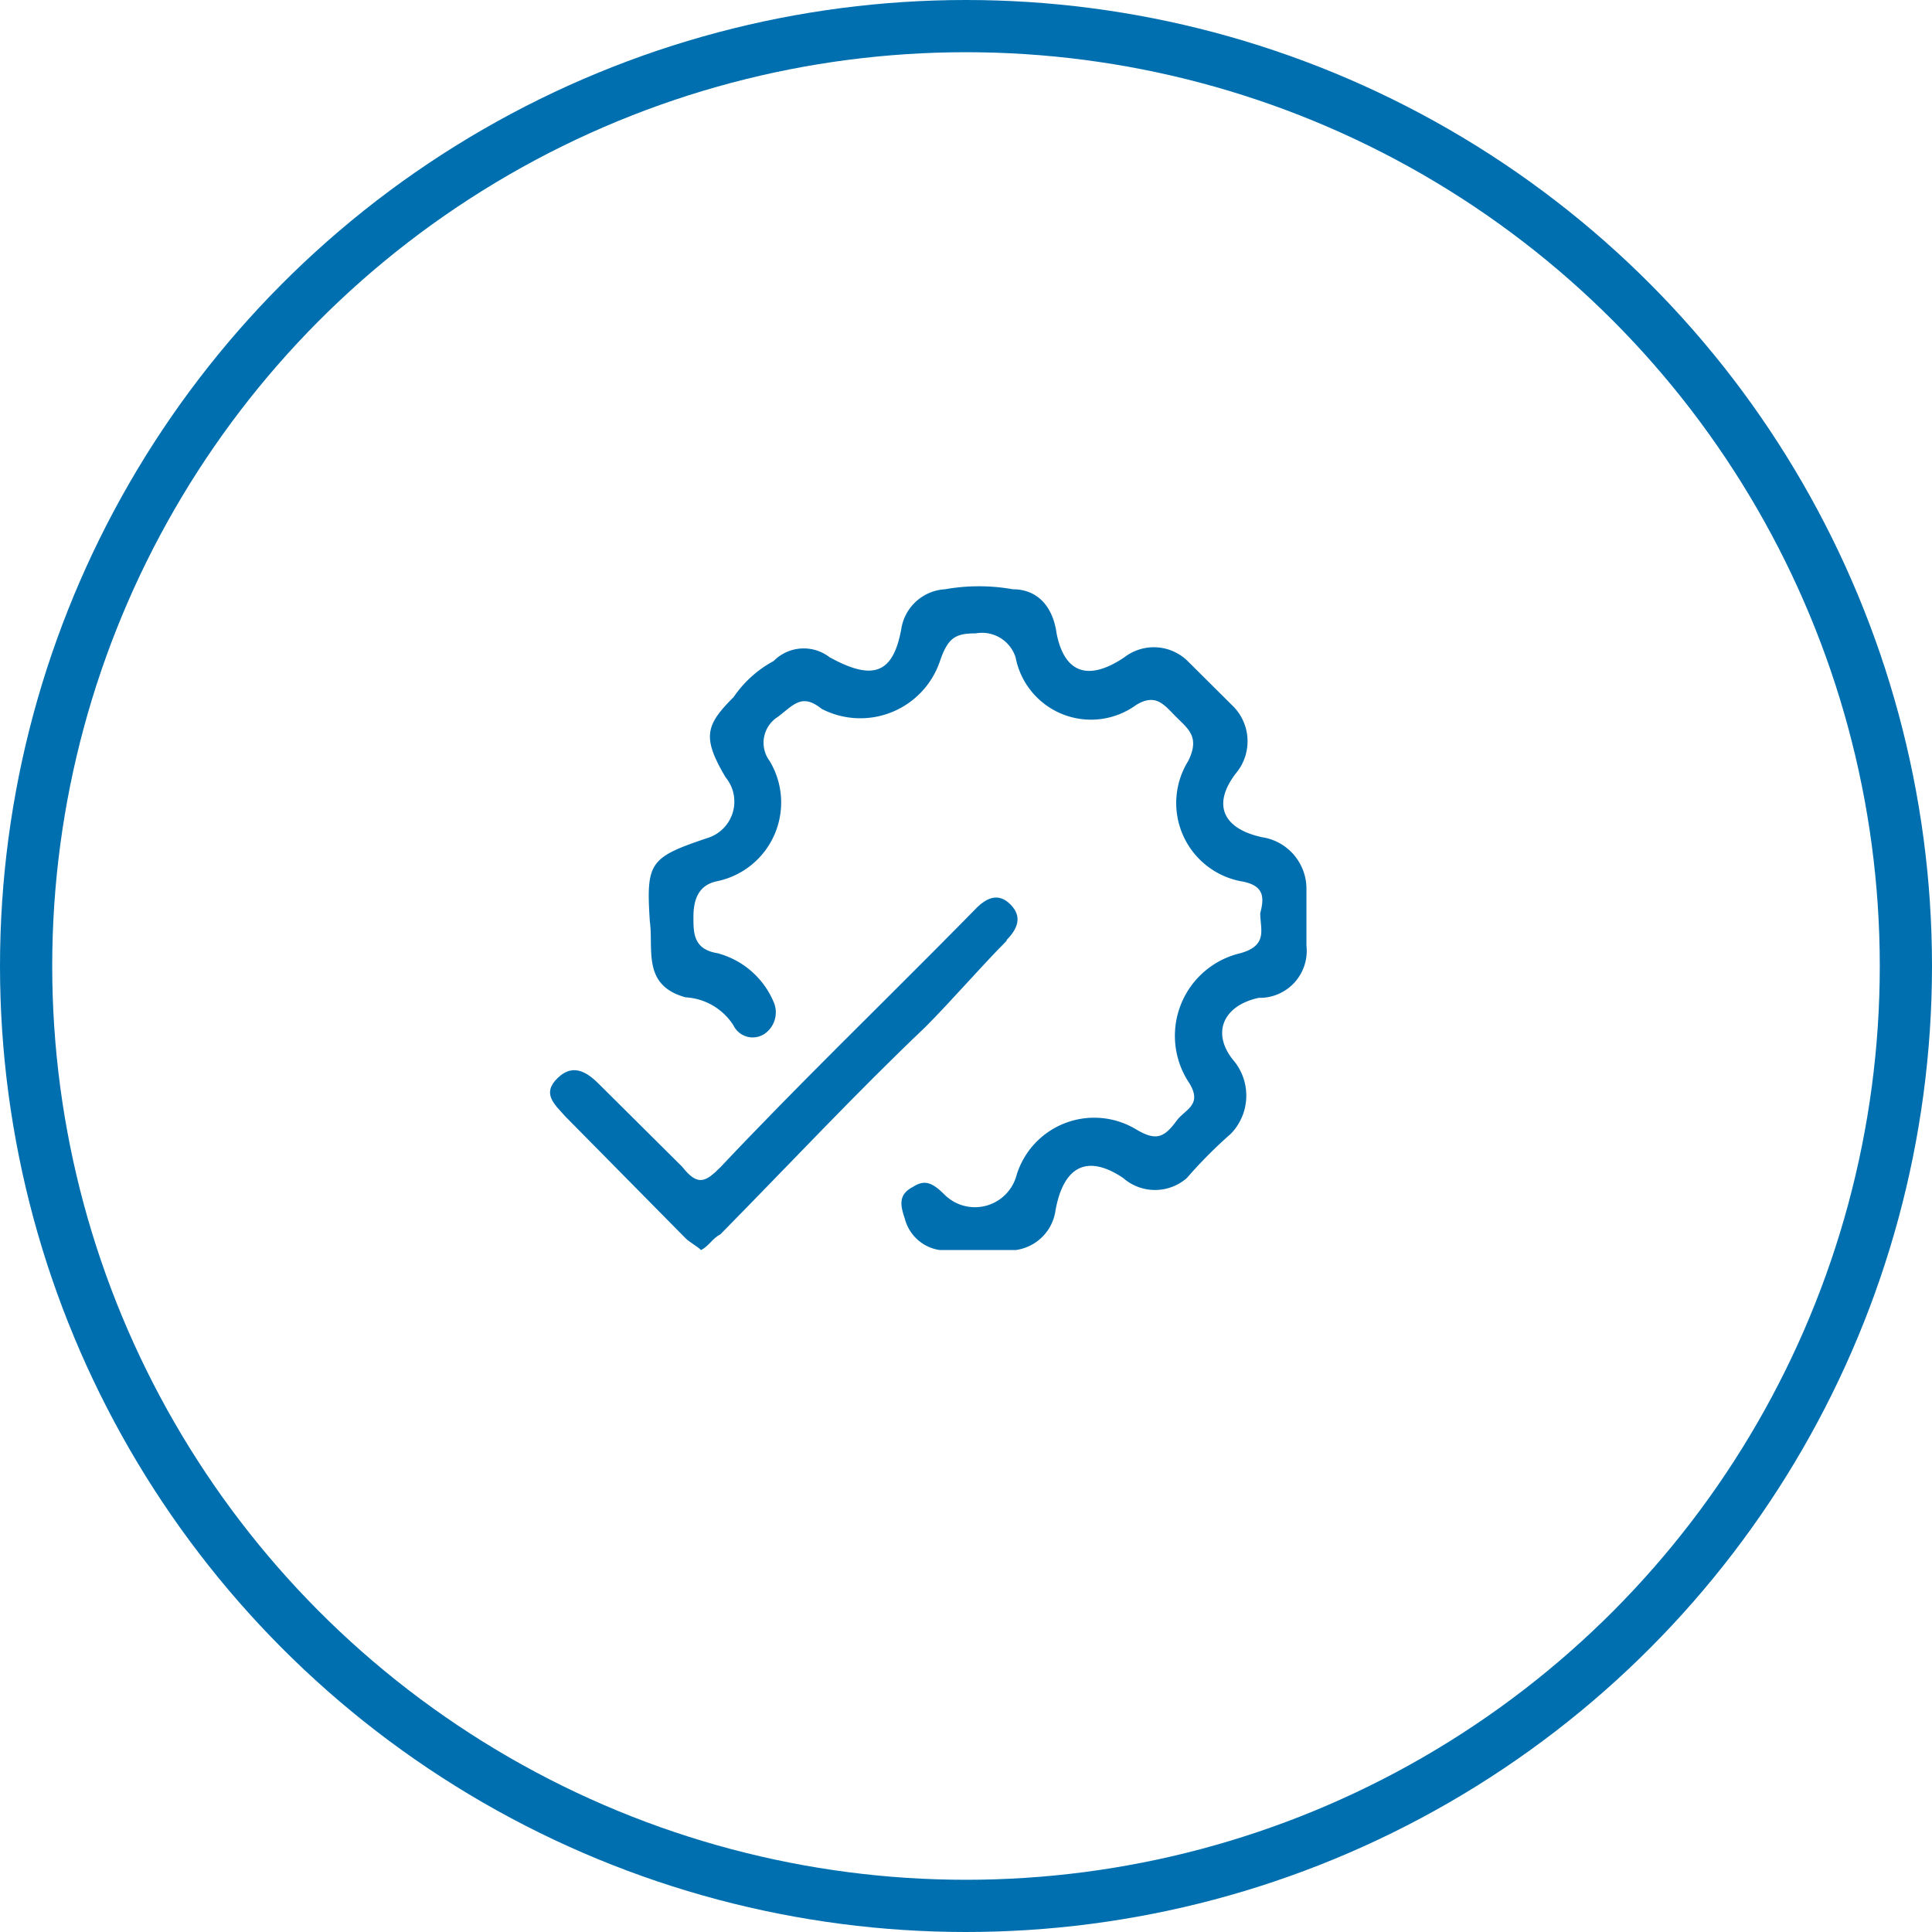 <svg id="Layer_1" data-name="Layer 1" xmlns="http://www.w3.org/2000/svg" viewBox="0 0 74 74"><defs><style>.cls-1{fill:none;stroke:#006faf;stroke-miterlimit:10;stroke-width:2px;}.cls-2{fill:#006faf;fill-rule:evenodd;}</style></defs><title>data_quality_services</title><circle class="cls-1" cx="37" cy="37" r="36"/><path class="cls-2" d="M48.4,32.08c-1.53-.31-2-1.23-1.07-2.45A1.91,1.91,0,0,0,47.18,27L45.5,25.33a1.85,1.85,0,0,0-2.44-.15c-1.37.92-2.29.61-2.59-.92-.15-1.07-.76-1.69-1.68-1.69a7.37,7.37,0,0,0-2.59,0,1.8,1.8,0,0,0-1.68,1.53c-.31,1.69-1.07,2-2.75,1.07a1.62,1.62,0,0,0-2.14.15,4.34,4.34,0,0,0-1.53,1.38c-1.07,1.07-1.22,1.53-.31,3.07a1.46,1.46,0,0,1-.61,2.3c-2.29.77-2.44.92-2.29,3.22.15,1.07-.31,2.45,1.37,2.91a2.33,2.33,0,0,1,1.83,1.07.82.82,0,0,0,1.22.31,1,1,0,0,0,.31-1.23,3.23,3.23,0,0,0-2.14-1.84c-.92-.15-.92-.77-.92-1.38s.15-1.23.92-1.38a3.08,3.08,0,0,0,2-4.6,1.17,1.17,0,0,1,.31-1.69c.61-.46.92-.92,1.68-.31A3.22,3.22,0,0,0,36,25.33c.31-.92.61-1.07,1.37-1.07a1.35,1.35,0,0,1,1.53.92A2.94,2.94,0,0,0,43.52,27c.76-.46,1.07,0,1.53.46s.92.77.46,1.69a3.05,3.05,0,0,0,2,4.6c.92.15.92.61.76,1.23,0,.61.31,1.23-.76,1.53a3.25,3.25,0,0,0-2,4.91c.61.92-.15,1.07-.46,1.53-.46.61-.76.77-1.53.31A3.11,3.11,0,0,0,38.94,45a1.65,1.65,0,0,1-2.75.77c-.46-.46-.76-.61-1.22-.31-.61.31-.46.77-.31,1.23A1.62,1.62,0,0,0,36,47.88h2.9a1.78,1.78,0,0,0,1.53-1.53c.31-1.69,1.22-2.15,2.59-1.23a1.85,1.85,0,0,0,2.44,0,17.45,17.45,0,0,1,1.68-1.69,2.1,2.1,0,0,0,.15-2.76c-.92-1.07-.46-2.15.92-2.45a1.8,1.8,0,0,0,1.83-2V34.07a2,2,0,0,0-1.68-2Z"/><path class="cls-2" d="M38.56,36c.44-.45.59-.9.15-1.35s-.89-.3-1.33.15l-.59.6c-3.11,3.15-6.22,6.15-9.18,9.29-.59.6-.89.75-1.48,0L23,41.58c-.44-.45-1-.9-1.63-.3s-.15,1,.3,1.5l4.59,4.65c.15.15.44.3.59.45.3-.15.44-.45.74-.6,2.66-2.7,5.18-5.4,7.85-7.94,1-1,2.07-2.25,3.11-3.3Z"/></svg>